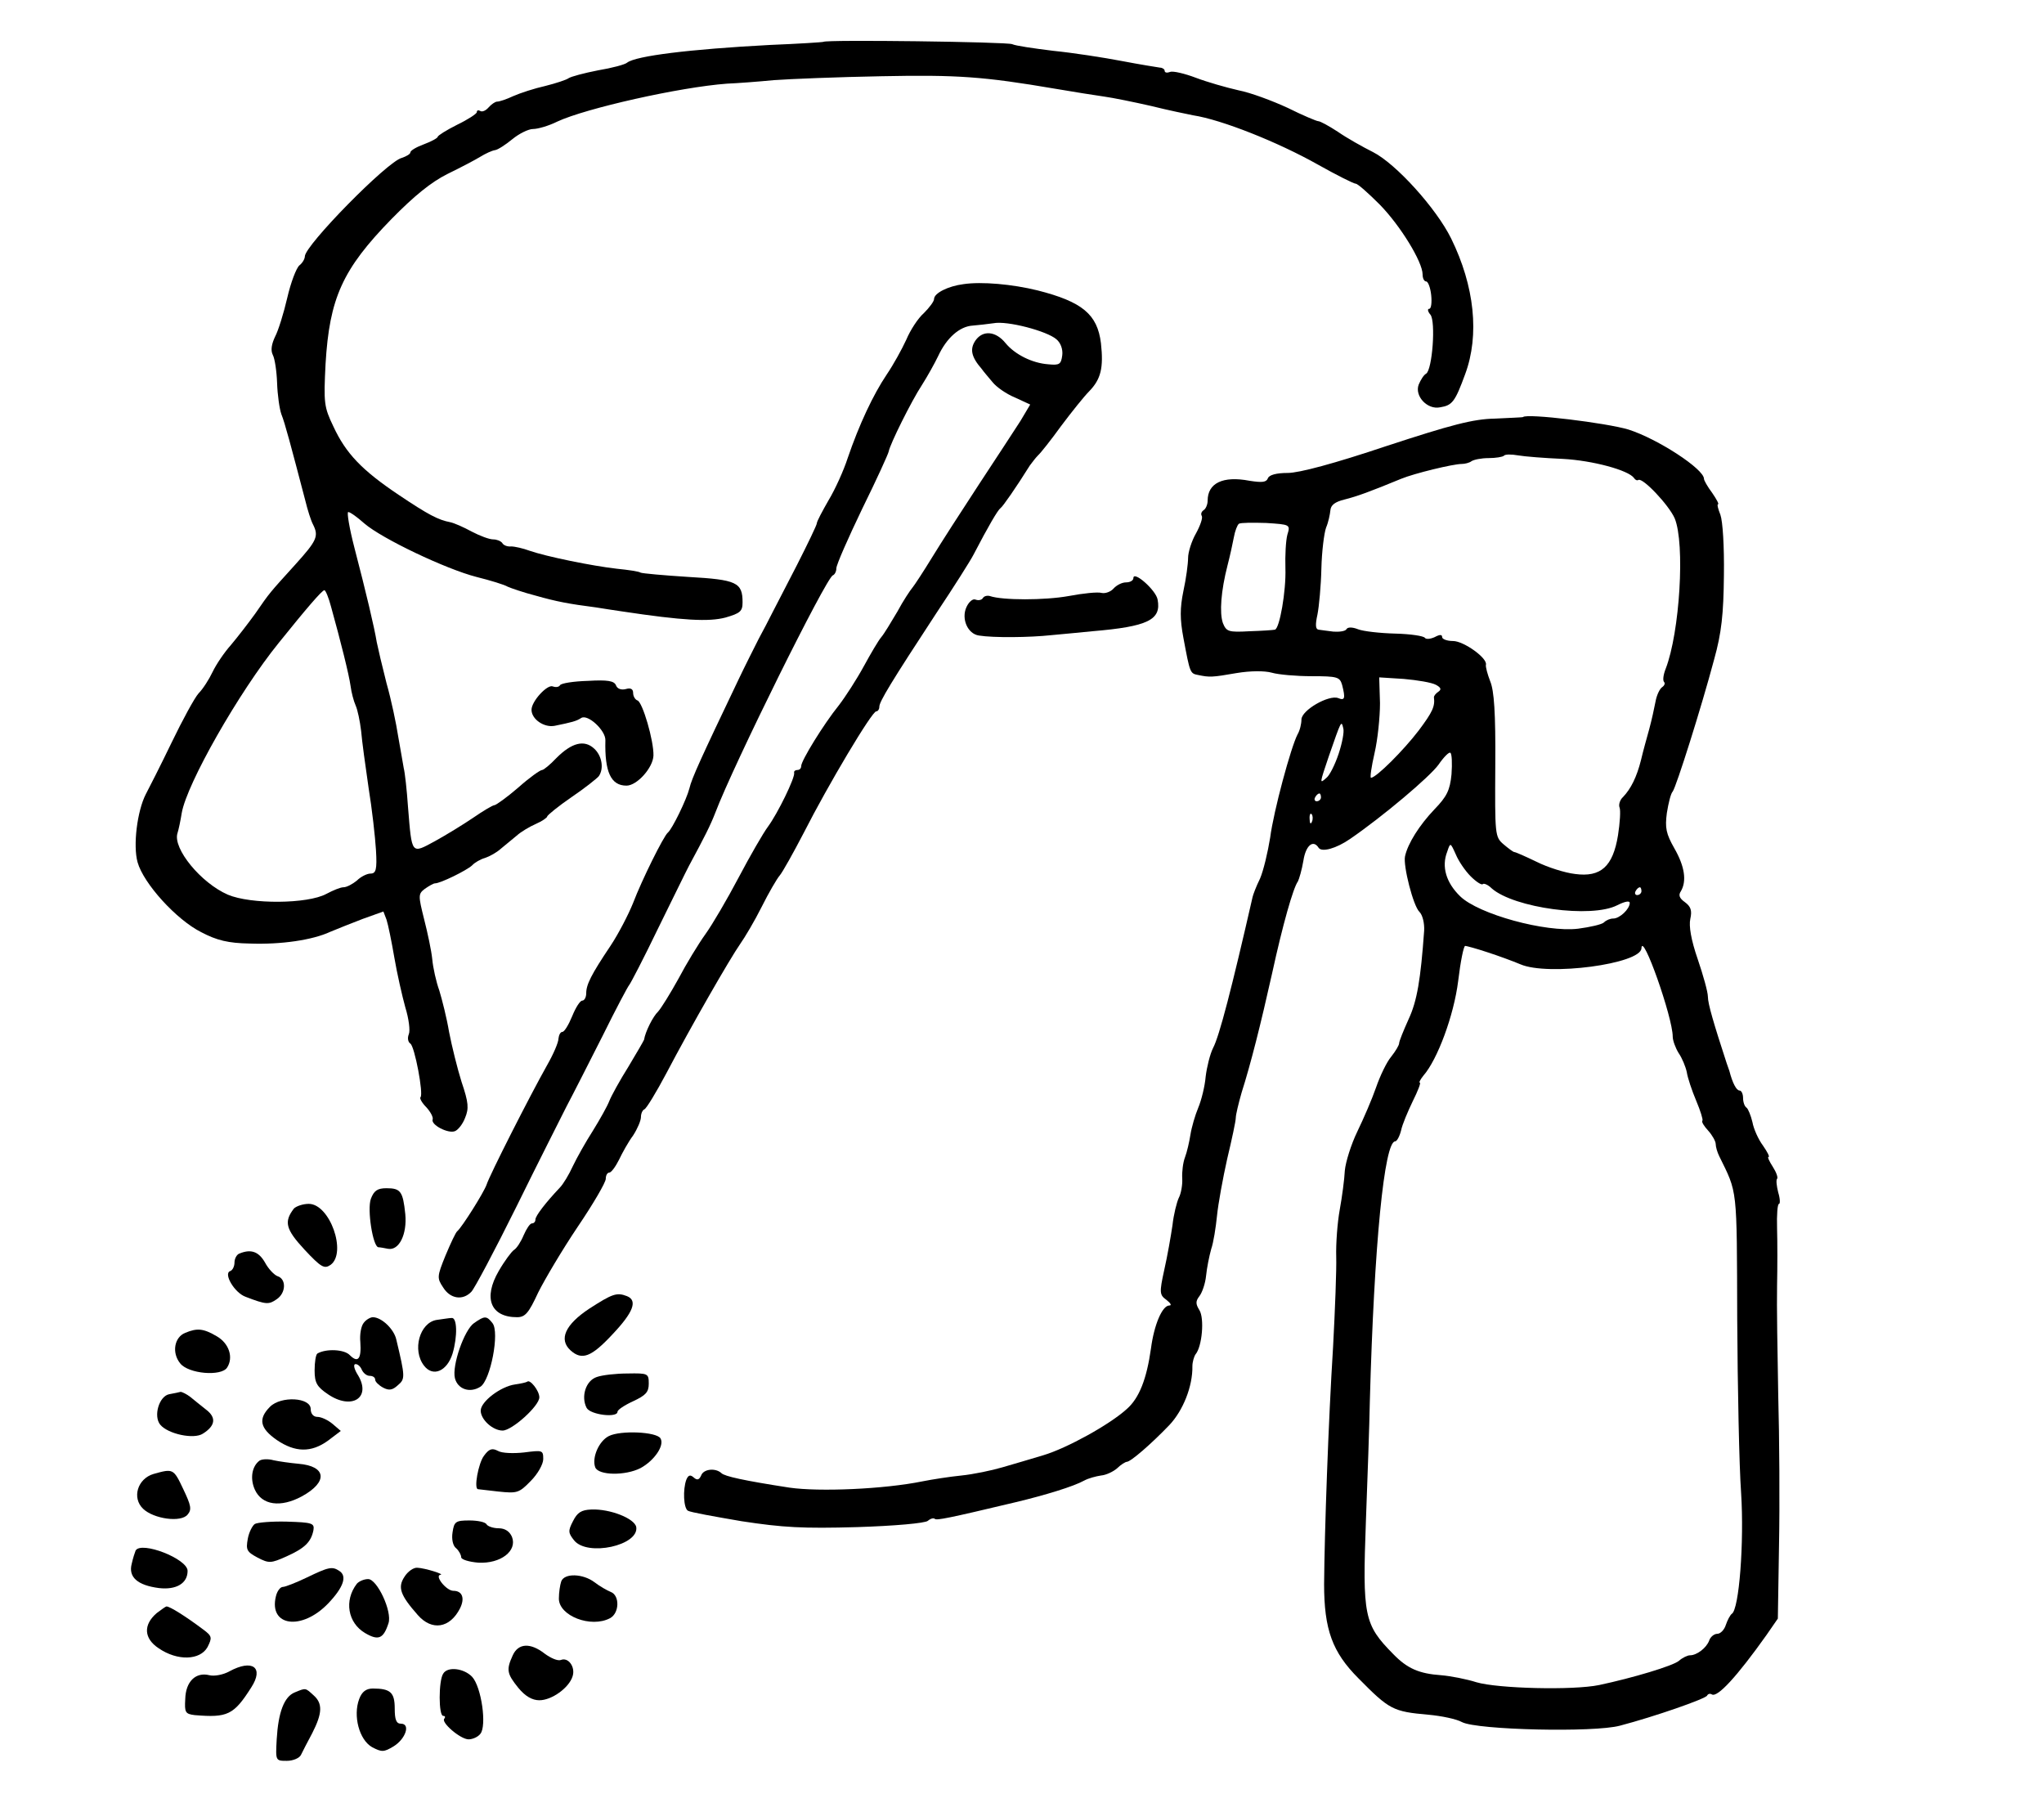 <?xml version="1.0" standalone="no"?>
<!DOCTYPE svg PUBLIC "-//W3C//DTD SVG 20010904//EN"
 "http://www.w3.org/TR/2001/REC-SVG-20010904/DTD/svg10.dtd">
<svg version="1.0" xmlns="http://www.w3.org/2000/svg"
 width="523pt" height="459pt" viewBox="0 0 523 459"
 preserveAspectRatio="xMidYMid meet">
<g transform="translate(0,459) scale(0.1,-0.1)"
fill="#000000" stroke="none">
<path d="M2107 4483 c-1 -1 -63 -5 -137 -8 -207 -11 -342 -28 -365 -45 -5 -5
-39 -14 -75 -20 -36 -7 -69 -16 -75 -20 -5 -4 -32 -13 -60 -20 -27 -6 -64 -18
-82 -26 -17 -8 -35 -14 -41 -14 -5 0 -15 -7 -22 -15 -7 -8 -16 -12 -21 -9 -5
3 -9 2 -9 -3 0 -4 -23 -19 -50 -32 -28 -14 -50 -28 -50 -31 0 -3 -16 -12 -35
-19 -19 -7 -35 -16 -35 -21 0 -4 -10 -10 -22 -14 -37 -9 -248 -224 -248 -252
0 -6 -6 -17 -14 -23 -8 -7 -22 -44 -31 -83 -9 -39 -23 -84 -31 -99 -9 -19 -12
-35 -6 -47 5 -9 10 -42 11 -72 1 -30 6 -66 11 -80 9 -22 24 -79 61 -220 6 -25
15 -53 20 -62 15 -30 10 -41 -46 -103 -67 -74 -64 -70 -102 -125 -18 -25 -46
-61 -62 -80 -17 -19 -38 -50 -47 -69 -9 -19 -25 -44 -36 -55 -10 -11 -41 -68
-69 -126 -28 -58 -58 -117 -66 -132 -22 -43 -33 -131 -21 -174 15 -54 99 -147
163 -179 40 -21 69 -28 124 -29 80 -3 161 9 206 30 17 7 54 22 83 33 l53 19 8
-21 c4 -12 13 -56 20 -97 7 -41 20 -98 28 -127 9 -29 13 -60 9 -69 -4 -10 -2
-20 4 -24 11 -7 34 -129 26 -137 -3 -3 4 -15 15 -26 11 -12 18 -26 16 -31 -5
-14 40 -37 57 -30 8 3 20 18 26 34 10 24 9 39 -9 92 -11 35 -25 92 -32 128 -6
36 -18 83 -25 106 -8 22 -16 58 -18 80 -2 21 -12 68 -21 103 -15 60 -15 64 2
77 10 7 22 14 26 14 14 0 81 33 95 46 6 7 22 16 33 19 12 4 30 14 41 24 11 9
29 24 40 33 11 10 33 23 49 30 16 7 29 16 29 19 0 3 28 26 63 50 34 23 65 48
69 53 14 20 8 53 -12 71 -25 23 -57 15 -96 -24 -16 -17 -33 -31 -37 -31 -5 0
-33 -20 -61 -45 -29 -25 -57 -45 -61 -45 -4 0 -28 -14 -54 -32 -25 -17 -69
-44 -98 -60 -61 -33 -59 -36 -69 87 -3 44 -8 89 -11 100 -2 11 -8 47 -14 80
-5 33 -18 95 -30 137 -11 43 -22 90 -25 105 -6 37 -27 126 -57 241 -13 50 -20
92 -16 92 5 0 23 -13 41 -29 45 -39 209 -117 287 -137 36 -9 72 -20 80 -25 9
-4 41 -15 72 -23 53 -15 84 -21 154 -30 17 -3 46 -7 65 -10 159 -24 224 -27
266 -16 38 11 44 16 44 39 0 51 -15 58 -139 65 -63 4 -118 9 -122 11 -4 3 -31
7 -61 10 -62 7 -180 31 -223 46 -16 6 -38 11 -47 11 -10 -1 -20 3 -23 9 -4 5
-14 9 -23 9 -10 0 -34 9 -55 20 -20 11 -45 22 -55 24 -31 6 -56 19 -132 70
-94 63 -135 106 -167 175 -24 50 -25 60 -20 160 10 168 43 242 169 371 58 59
101 94 143 115 33 16 71 36 84 44 13 8 30 16 38 17 7 1 27 14 44 28 17 14 41
26 53 26 12 0 40 8 62 19 73 34 313 88 434 97 25 1 79 5 120 9 41 3 165 8 275
10 195 4 263 -1 445 -32 47 -8 103 -17 125 -20 22 -3 76 -14 120 -24 44 -11
93 -21 108 -24 72 -11 216 -68 319 -126 48 -27 92 -49 97 -49 5 0 32 -24 61
-53 53 -54 110 -147 110 -179 0 -10 4 -18 9 -18 5 0 11 -16 13 -35 2 -19 0
-35 -5 -35 -5 0 -4 -7 3 -15 14 -17 5 -141 -11 -151 -6 -3 -14 -16 -19 -28
-11 -29 22 -65 55 -58 31 5 38 14 64 85 37 100 24 225 -36 347 -38 77 -141
191 -200 221 -26 13 -67 36 -90 52 -23 15 -45 27 -50 27 -4 0 -40 15 -78 34
-39 18 -95 39 -126 45 -31 7 -80 21 -109 32 -29 11 -59 18 -66 15 -8 -3 -14
-2 -14 3 0 4 -6 8 -12 8 -7 1 -51 8 -98 17 -47 9 -125 21 -175 26 -49 6 -97
13 -105 17 -12 6 -478 12 -483 6z m-1260 -1445 c25 -90 46 -174 50 -203 2 -16
8 -39 13 -50 5 -11 11 -40 14 -65 2 -25 11 -90 19 -145 9 -55 17 -127 19 -160
3 -50 0 -60 -14 -60 -9 0 -25 -8 -35 -18 -11 -9 -26 -17 -34 -17 -8 0 -27 -8
-44 -17 -48 -26 -193 -27 -252 -2 -69 30 -141 118 -129 157 3 9 8 33 11 52 13
75 146 309 248 435 70 87 111 135 117 135 3 0 11 -19 17 -42z"/>
<path d="M2465 3863 c-39 -5 -75 -23 -75 -38 0 -6 -12 -22 -26 -36 -15 -13
-35 -44 -45 -68 -11 -24 -33 -64 -50 -89 -35 -52 -71 -129 -100 -214 -10 -31
-32 -80 -49 -108 -16 -28 -30 -54 -30 -59 0 -4 -23 -52 -51 -107 -28 -54 -57
-110 -64 -124 -7 -14 -22 -43 -34 -65 -11 -22 -35 -69 -52 -105 -95 -199 -119
-251 -125 -277 -7 -28 -44 -104 -55 -113 -11 -9 -67 -122 -89 -180 -12 -30
-38 -80 -58 -110 -49 -73 -62 -99 -62 -121 0 -11 -5 -19 -10 -19 -6 0 -17 -18
-26 -40 -9 -22 -20 -40 -25 -40 -5 0 -9 -8 -10 -17 0 -10 -13 -40 -29 -68 -44
-78 -148 -283 -155 -306 -7 -20 -63 -109 -75 -119 -4 -3 -17 -31 -30 -62 -22
-54 -22 -58 -6 -82 18 -29 50 -34 72 -11 8 8 60 106 115 217 55 112 114 228
129 258 16 30 57 111 92 180 34 69 65 127 68 130 3 3 37 68 74 145 38 77 73
149 79 160 41 76 55 104 67 135 47 124 284 602 301 608 5 2 9 10 9 18 0 9 30
77 66 152 37 75 67 141 68 147 3 18 58 129 85 170 14 22 33 56 42 75 21 45 54
75 88 77 14 1 38 4 53 6 35 7 137 -20 161 -41 11 -9 17 -26 15 -41 -3 -23 -7
-26 -36 -23 -41 3 -85 25 -109 54 -25 31 -58 34 -77 7 -15 -22 -11 -42 16 -73
4 -6 17 -21 27 -33 10 -13 36 -31 58 -40 l39 -18 -25 -42 c-14 -22 -62 -95
-106 -162 -44 -67 -98 -151 -120 -187 -22 -36 -45 -71 -50 -77 -6 -7 -24 -34
-39 -62 -16 -27 -34 -57 -41 -65 -7 -8 -27 -42 -45 -75 -18 -33 -47 -78 -64
-100 -38 -47 -96 -141 -96 -155 0 -6 -4 -10 -10 -10 -5 0 -9 -3 -8 -7 3 -12
-42 -104 -67 -138 -12 -16 -46 -75 -75 -130 -29 -55 -67 -120 -85 -145 -18
-25 -49 -76 -69 -114 -21 -38 -44 -75 -52 -84 -13 -12 -33 -52 -36 -72 -1 -3
-19 -34 -40 -69 -22 -35 -44 -75 -49 -88 -5 -13 -24 -47 -42 -76 -18 -28 -41
-69 -51 -90 -10 -22 -25 -47 -34 -56 -36 -38 -62 -72 -62 -81 0 -6 -4 -10 -9
-10 -5 0 -14 -14 -21 -30 -7 -17 -18 -34 -25 -38 -6 -4 -24 -28 -39 -54 -40
-69 -21 -118 47 -118 21 0 30 11 54 63 17 34 62 110 101 168 40 59 72 114 72
123 0 9 4 16 9 16 5 0 16 15 25 33 8 17 24 46 36 62 11 17 20 38 20 47 0 9 4
18 9 20 5 2 30 43 56 92 63 120 163 294 189 331 12 17 37 59 55 95 18 36 39
72 46 80 7 8 35 58 62 110 62 122 174 310 185 310 4 0 8 5 8 12 0 13 31 64
145 238 46 69 89 137 96 151 38 73 62 114 69 119 6 4 40 53 75 109 6 8 15 20
21 26 6 5 33 39 59 75 27 36 59 76 72 89 30 31 37 60 30 123 -9 74 -48 106
-162 135 -65 16 -143 23 -190 16z"/>
<path d="M3897 3523 c-1 -1 -34 -2 -72 -4 -56 -1 -112 -16 -277 -70 -134 -45
-224 -69 -253 -69 -29 0 -48 -5 -51 -14 -4 -10 -15 -11 -47 -6 -68 13 -107 -6
-107 -51 0 -10 -5 -21 -10 -24 -6 -4 -8 -10 -5 -15 3 -5 -4 -25 -15 -45 -11
-19 -20 -48 -20 -62 0 -15 -5 -53 -12 -85 -9 -44 -9 -72 0 -120 17 -91 17 -91
38 -95 29 -6 35 -6 98 5 36 6 72 6 90 1 17 -5 63 -9 102 -9 66 0 72 -2 78 -22
9 -35 7 -41 -10 -34 -24 9 -94 -31 -94 -55 0 -11 -4 -28 -10 -38 -17 -33 -61
-195 -70 -264 -6 -37 -17 -84 -26 -105 -10 -20 -18 -42 -19 -47 -53 -232 -85
-356 -101 -386 -8 -16 -16 -49 -19 -73 -2 -25 -11 -61 -19 -80 -8 -19 -17 -50
-20 -69 -3 -19 -9 -45 -14 -58 -5 -13 -8 -37 -7 -54 1 -16 -3 -39 -9 -50 -5
-11 -13 -42 -16 -70 -4 -27 -13 -79 -21 -114 -13 -59 -12 -64 6 -77 10 -8 14
-14 7 -14 -18 0 -39 -49 -47 -110 -11 -78 -30 -127 -62 -155 -44 -40 -153
-100 -213 -118 -30 -9 -77 -23 -105 -31 -27 -8 -75 -18 -105 -21 -30 -3 -75
-10 -100 -15 -98 -20 -264 -27 -340 -16 -117 18 -166 29 -174 37 -15 14 -46
11 -52 -6 -5 -11 -10 -13 -19 -5 -9 8 -14 6 -19 -6 -9 -25 -7 -72 4 -79 6 -4
68 -15 138 -27 105 -16 156 -19 295 -15 96 3 174 10 181 16 7 6 15 8 18 5 5
-4 32 1 208 43 75 18 147 40 174 55 11 6 30 11 43 13 13 1 32 10 42 19 9 9 21
16 24 16 10 0 63 46 109 94 35 37 60 99 59 151 0 10 4 24 8 30 17 20 23 92 10
113 -10 16 -10 23 0 36 7 9 15 32 17 52 2 20 8 50 13 68 6 17 12 56 15 86 3
30 15 96 26 145 12 50 22 97 22 105 0 8 7 37 15 65 23 72 49 175 78 305 27
124 54 219 66 235 3 6 10 29 14 53 6 39 25 55 39 33 8 -12 45 -2 81 23 83 57
204 159 226 190 13 19 27 33 30 30 4 -2 5 -27 3 -55 -4 -41 -12 -57 -44 -90
-38 -40 -68 -87 -75 -120 -5 -24 21 -127 37 -142 8 -8 13 -29 12 -48 -9 -125
-18 -180 -40 -227 -13 -29 -24 -56 -24 -61 0 -5 -9 -20 -20 -34 -12 -14 -29
-50 -39 -79 -10 -29 -32 -80 -48 -113 -16 -33 -30 -78 -32 -100 -1 -22 -7 -67
-13 -100 -6 -33 -10 -87 -9 -120 1 -33 -3 -136 -8 -230 -12 -190 -22 -475 -23
-608 0 -116 21 -174 88 -241 79 -80 88 -85 179 -93 33 -3 72 -11 86 -19 39
-20 338 -27 404 -9 88 23 220 69 223 77 2 4 7 6 12 3 14 -9 64 45 140 152 l29
42 3 188 c2 103 1 276 -2 383 -2 107 -4 233 -3 280 1 47 1 113 0 148 -1 34 1
62 5 62 3 0 3 13 -2 29 -4 16 -6 32 -3 35 3 3 -2 17 -11 31 -9 14 -14 25 -11
25 4 0 -3 13 -14 29 -12 16 -24 43 -27 60 -4 17 -11 34 -15 37 -5 3 -9 14 -9
25 0 10 -4 19 -9 19 -8 0 -18 19 -26 50 -1 3 -4 12 -7 20 -33 101 -48 152 -48
170 0 12 -12 55 -26 96 -17 49 -23 85 -19 103 5 22 1 32 -14 43 -14 10 -17 18
-10 28 15 26 10 63 -17 110 -21 37 -24 52 -19 90 4 25 10 50 15 55 9 12 73
214 106 338 19 68 24 116 25 215 1 75 -3 138 -9 155 -6 15 -9 27 -6 27 3 0 -4
13 -15 29 -12 16 -21 32 -21 36 0 25 -118 102 -193 126 -56 17 -261 42 -270
32z m101 -107 c77 -4 169 -29 183 -49 3 -5 8 -7 11 -5 11 7 78 -64 93 -98 27
-65 13 -292 -23 -385 -6 -15 -8 -30 -4 -34 3 -3 1 -9 -5 -13 -6 -4 -14 -20
-17 -37 -3 -16 -10 -48 -16 -70 -6 -22 -16 -57 -21 -79 -11 -44 -26 -74 -46
-95 -8 -7 -12 -20 -9 -27 3 -7 1 -39 -4 -71 -13 -80 -44 -108 -110 -99 -26 3
-70 17 -98 31 -29 14 -54 25 -57 25 -3 0 -15 9 -28 20 -22 19 -22 24 -21 202
1 134 -3 191 -13 215 -7 18 -12 37 -11 42 5 17 -57 61 -84 61 -16 0 -28 5 -28
10 0 7 -6 7 -19 0 -11 -5 -22 -6 -25 -2 -3 5 -37 10 -76 11 -40 1 -82 6 -95
11 -15 6 -27 6 -30 0 -3 -5 -18 -7 -33 -6 -15 2 -32 4 -38 5 -8 1 -9 12 -3 39
4 20 9 73 10 117 1 44 7 91 12 105 6 14 10 34 11 44 1 14 12 22 36 28 32 8 65
20 145 53 34 14 133 38 155 38 8 0 20 3 25 7 6 4 25 8 44 8 18 0 36 3 39 6 3
4 19 4 36 1 17 -3 68 -7 114 -9z m-704 -194 c-4 -15 -6 -53 -5 -86 2 -58 -15
-155 -27 -157 -4 -1 -33 -3 -65 -4 -54 -3 -59 -1 -68 21 -9 26 -5 82 12 148 6
23 13 55 16 71 3 17 9 32 13 35 5 3 36 3 70 2 61 -4 62 -4 54 -30z m380 -384
c13 -7 15 -12 6 -18 -6 -4 -11 -10 -11 -14 3 -23 -3 -37 -39 -85 -39 -51 -108
-120 -122 -121 -3 0 1 28 9 63 8 34 14 92 14 128 l-2 66 63 -4 c34 -3 71 -9
82 -15z m-249 -177 c-9 -27 -23 -55 -31 -61 -18 -16 -18 -16 6 55 32 92 32 93
37 72 3 -9 -3 -39 -12 -66z m-45 -111 c0 -5 -5 -10 -11 -10 -5 0 -7 5 -4 10 3
6 8 10 11 10 2 0 4 -4 4 -10z m-23 -62 c-3 -8 -6 -5 -6 6 -1 11 2 17 5 13 3
-3 4 -12 1 -19z m406 -140 c14 -14 28 -23 31 -20 3 3 14 -2 23 -11 57 -50 255
-77 321 -43 20 10 32 12 32 6 0 -16 -26 -40 -42 -40 -8 0 -18 -4 -24 -10 -5
-5 -35 -12 -66 -16 -83 -10 -255 37 -302 83 -36 35 -48 76 -33 114 8 24 8 24
22 -7 7 -17 24 -42 38 -56z m437 -38 c0 -5 -5 -10 -11 -10 -5 0 -7 5 -4 10 3
6 8 10 11 10 2 0 4 -4 4 -10z m-395 -156 c28 -9 66 -23 85 -31 71 -31 309 1
310 41 2 44 80 -177 80 -226 0 -10 7 -29 15 -42 9 -13 18 -35 21 -49 2 -14 13
-47 24 -73 11 -26 18 -49 16 -51 -3 -3 4 -14 15 -26 10 -11 19 -27 19 -34 0
-7 4 -21 9 -31 47 -96 45 -75 46 -415 1 -177 5 -378 10 -447 8 -126 -5 -298
-24 -309 -4 -3 -11 -16 -15 -28 -4 -13 -14 -23 -22 -23 -8 0 -18 -8 -21 -18
-7 -18 -31 -37 -49 -37 -6 0 -19 -6 -28 -14 -15 -13 -119 -44 -204 -62 -67
-14 -260 -9 -314 7 -25 8 -66 16 -90 18 -57 4 -87 17 -123 54 -75 76 -79 97
-70 342 4 107 9 245 10 305 11 402 37 665 65 665 4 0 11 12 15 28 3 15 17 48
30 75 13 26 21 47 18 47 -3 0 1 8 9 18 36 41 78 154 89 242 6 50 14 90 18 90
3 0 29 -7 56 -16z"/>
<path d="M2900 3111 c0 -6 -8 -11 -19 -11 -10 0 -24 -7 -32 -16 -7 -8 -21 -13
-30 -11 -10 3 -48 -1 -85 -8 -61 -11 -169 -11 -201 0 -7 2 -15 0 -18 -5 -3 -5
-11 -7 -19 -4 -7 3 -17 -6 -23 -19 -14 -30 3 -69 32 -73 37 -6 130 -5 185 1
30 3 78 7 105 10 142 12 177 29 167 81 -4 24 -62 75 -62 55z"/>
<path d="M1433 2837 c-3 -5 -11 -6 -19 -3 -14 5 -54 -38 -54 -60 0 -24 32 -46
59 -41 44 9 56 12 68 20 17 11 63 -32 62 -57 -2 -81 14 -116 54 -116 27 0 68
46 69 77 1 38 -28 137 -41 141 -6 2 -11 11 -11 19 0 10 -6 14 -19 10 -12 -3
-22 1 -25 10 -5 11 -21 14 -72 11 -36 -1 -68 -6 -71 -11z"/>
<path d="M949 1523 c-10 -27 5 -122 19 -124 4 0 15 -2 25 -4 28 -5 49 37 44
89 -6 58 -12 66 -48 66 -23 0 -32 -6 -40 -27z"/>
<path d="M752 1498 c-26 -34 -21 -53 27 -105 43 -46 51 -50 67 -39 42 31 -2
156 -56 156 -15 0 -32 -6 -38 -12z"/>
<path d="M613 1383 c-7 -2 -13 -13 -13 -23 0 -10 -5 -20 -11 -22 -18 -6 11
-56 40 -66 52 -20 59 -20 79 -6 24 16 25 52 2 59 -8 3 -23 18 -32 35 -16 28
-36 35 -65 23z"/>
<path d="M1508 1242 c-62 -41 -79 -79 -48 -107 29 -26 53 -17 107 41 54 57 65
87 37 98 -26 10 -37 6 -96 -32z"/>
<path d="M931 1206 c-7 -8 -11 -30 -9 -50 3 -43 -6 -54 -27 -33 -14 15 -61 17
-83 4 -4 -3 -7 -22 -7 -43 0 -32 6 -42 34 -61 60 -41 111 -10 78 47 -11 17
-14 30 -7 30 6 0 13 -7 16 -15 4 -8 12 -15 20 -15 8 0 14 -4 14 -10 0 -5 9
-14 20 -20 15 -8 24 -7 38 6 19 16 19 21 -4 117 -6 27 -38 57 -60 57 -6 0 -17
-6 -23 -14z"/>
<path d="M1117 1213 c-43 -7 -63 -77 -32 -117 23 -30 59 -14 73 31 13 44 12
94 -3 91 -5 0 -23 -3 -38 -5z"/>
<path d="M1213 1205 c-25 -17 -57 -109 -49 -141 7 -28 38 -39 65 -22 26 16 50
140 31 163 -15 19 -20 19 -47 0z"/>
<path d="M474 1180 c-28 -11 -35 -51 -13 -78 21 -27 105 -34 120 -11 17 26 5
62 -26 80 -34 20 -50 22 -81 9z"/>
<path d="M1527 1067 c-28 -9 -41 -50 -26 -79 10 -18 79 -26 79 -10 0 5 18 17
40 27 32 15 40 23 40 45 0 26 -2 27 -54 26 -30 0 -65 -4 -79 -9z"/>
<path d="M1349 1055 c-3 -2 -17 -5 -31 -7 -37 -5 -88 -44 -88 -67 0 -23 31
-51 56 -51 24 0 94 63 94 85 0 17 -24 47 -31 40z"/>
<path d="M433 1023 c-26 -5 -41 -56 -23 -78 20 -24 86 -38 109 -23 32 20 35
41 9 61 -13 10 -31 25 -41 33 -9 7 -21 13 -25 13 -4 -1 -17 -4 -29 -6z"/>
<path d="M691 991 c-31 -31 -26 -55 17 -85 47 -32 88 -33 131 -2 l33 25 -21
18 c-12 10 -29 18 -39 18 -10 0 -17 8 -17 20 0 30 -76 34 -104 6z"/>
<path d="M1558 916 c-26 -13 -44 -56 -35 -80 8 -21 77 -22 116 -2 35 19 62 58
51 76 -10 17 -102 21 -132 6z"/>
<path d="M1238 865 c-14 -19 -26 -84 -15 -85 1 0 25 -3 52 -6 48 -5 53 -4 83
27 18 18 32 43 32 56 0 23 -2 23 -49 17 -27 -3 -57 -2 -67 4 -15 8 -23 5 -36
-13z"/>
<path d="M664 853 c-19 -14 -25 -45 -12 -74 18 -40 66 -47 121 -17 67 37 62
77 -9 83 -22 2 -50 6 -64 9 -14 4 -30 3 -36 -1z"/>
<path d="M393 819 c-41 -12 -56 -61 -27 -89 27 -26 97 -36 114 -15 11 13 9 23
-11 65 -25 53 -26 53 -76 39z"/>
<path d="M1466 698 c-13 -25 -12 -30 3 -49 34 -42 166 -13 159 34 -4 22 -67
47 -115 45 -26 -1 -36 -8 -47 -30z"/>
<path d="M652 691 c-6 -4 -15 -21 -18 -38 -5 -28 -3 -33 25 -48 29 -15 34 -15
74 3 47 21 63 37 69 67 3 18 -3 20 -68 22 -38 1 -75 -2 -82 -6z"/>
<path d="M1158 670 c-3 -18 1 -35 9 -41 7 -6 13 -17 13 -23 0 -6 20 -12 44
-14 57 -3 100 30 86 66 -6 14 -18 22 -34 22 -14 0 -28 5 -31 10 -3 6 -23 10
-44 10 -35 0 -39 -3 -43 -30z"/>
<path d="M347 623 c-2 -5 -7 -20 -10 -34 -9 -34 15 -55 70 -62 44 -5 73 12 73
44 0 31 -119 77 -133 52z"/>
<path d="M785 554 c-27 -13 -55 -24 -61 -24 -7 0 -15 -11 -18 -24 -19 -77 66
-89 134 -18 39 41 49 70 28 83 -18 12 -27 10 -83 -17z"/>
<path d="M1035 556 c-18 -27 -11 -47 34 -98 36 -41 82 -34 108 17 13 26 6 45
-17 45 -18 0 -49 39 -33 41 12 1 -39 17 -59 18 -10 1 -25 -10 -33 -23z"/>
<path d="M1436 544 c-3 -9 -6 -28 -6 -44 0 -44 82 -76 131 -50 24 13 25 58 2
67 -10 4 -29 15 -42 25 -29 22 -77 24 -85 2z"/>
<path d="M913 538 c-33 -43 -23 -100 21 -126 34 -20 47 -15 60 25 10 30 -29
113 -52 113 -11 0 -24 -6 -29 -12z"/>
<path d="M401 463 c-35 -30 -33 -65 5 -90 48 -33 106 -31 125 3 12 24 12 28
-11 45 -44 33 -85 59 -94 59 -2 0 -13 -8 -25 -17z"/>
<path d="M1312 355 c-17 -37 -15 -47 14 -83 18 -22 36 -32 54 -32 32 0 76 32
85 61 8 24 -11 50 -30 42 -8 -3 -26 5 -41 16 -37 29 -68 27 -82 -4z"/>
<path d="M587 314 c-16 -9 -39 -13 -51 -10 -35 9 -61 -16 -62 -61 -2 -34 0
-38 24 -41 84 -7 100 0 145 71 33 51 3 73 -56 41z"/>
<path d="M1134 308 c-12 -18 -12 -108 0 -108 5 0 6 -3 3 -7 -10 -9 41 -53 62
-53 10 0 24 6 30 14 17 20 3 120 -21 146 -21 22 -63 27 -74 8z"/>
<path d="M754 260 c-27 -11 -42 -51 -46 -120 -3 -55 -3 -55 26 -55 16 0 32 7
36 15 4 8 17 34 29 56 26 51 27 76 3 97 -21 19 -19 19 -48 7z"/>
<path d="M919 243 c-16 -43 0 -104 33 -123 25 -13 30 -13 55 2 31 19 44 58 19
58 -12 0 -16 10 -16 39 0 41 -11 51 -56 51 -17 0 -28 -8 -35 -27z"/>
</g>
</svg>
